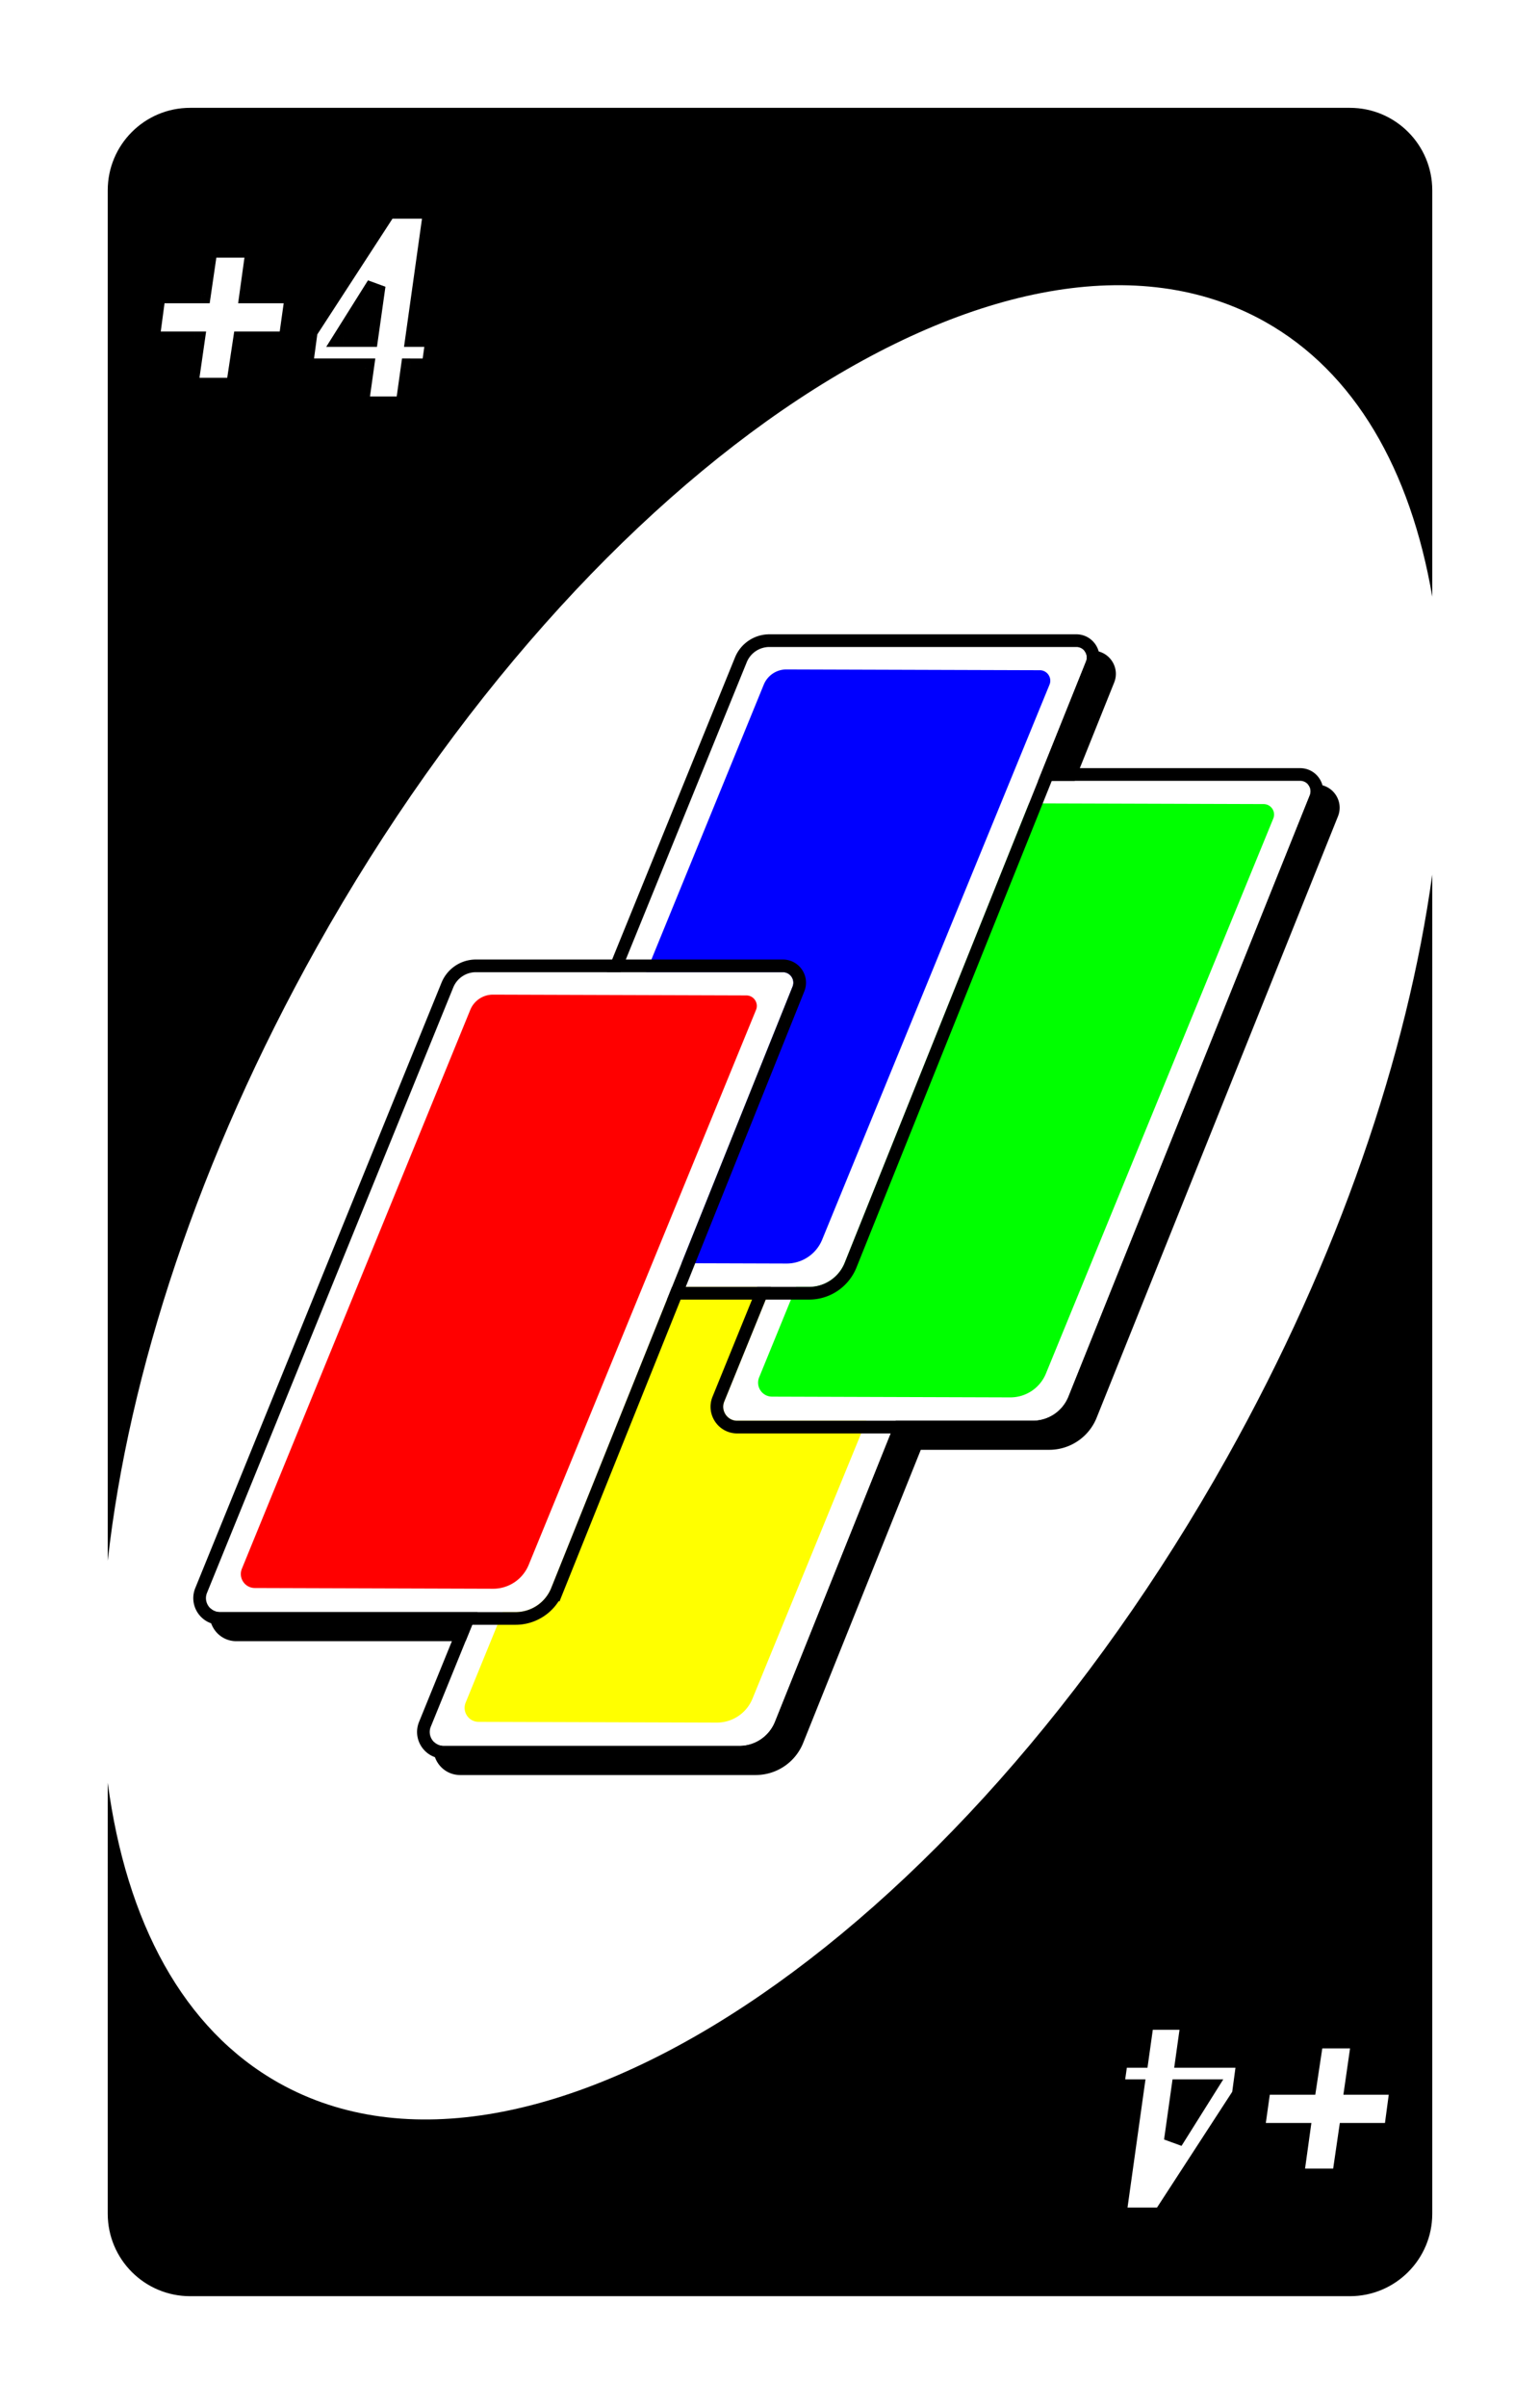 <svg xmlns="http://www.w3.org/2000/svg" width="486" height="759" viewBox="0 0 486 759" fill="none"><rect width="486" height="759" fill="#fff" rx="51"/><path fill="#000" d="M452 698c0 14.359-11.641 26-26 26H60c-14.36 0-26-11.641-26-26V562.111c5.839 43.884 23.777 77.718 54.045 94.674 79.32 44.436 213.268-43.864 299.182-197.223 35.248-62.921 56.931-127.017 64.773-183.801zM426 34c14.359 0 26 11.64 26 26v128.134c-6.875-40.009-24.423-70.796-52.834-86.712-79.32-44.436-213.268 43.864-299.182 197.224C62.718 365.168 40.614 433.004 34 492.125V60c0-14.36 11.64-26 26-26z"/><g filter="url(#a)"><mask id="b" width="98" height="69" x="40" y="59" fill="#000" maskUnits="userSpaceOnUse"><path fill="#fff" d="M40 59h98v69H40z"/><path d="m56.485 119.12 2.1-14.595h-14.28l1.995-14.91h14.28l2.1-14.385h14.91l-1.995 14.385H89.98l-2.1 14.91H73.495L71.29 119.12zm53.828 5.88 1.68-11.97h-19.32l1.575-11.655 24.99-38.43h14.385l-5.67 40.425h6.405l-1.365 9.66h-6.51l-1.68 11.97zm-4.935-21.63h7.98l2.31-16.38z"/></mask><path fill="#fff" d="m56.485 119.12 2.1-14.595h-14.28l1.995-14.91h14.28l2.1-14.385h14.91l-1.995 14.385H89.98l-2.1 14.91H73.495L71.29 119.12zm53.828 5.88 1.68-11.97h-19.32l1.575-11.655 24.99-38.43h14.385l-5.67 40.425h6.405l-1.365 9.66h-6.51l-1.68 11.97zm-4.935-21.63h7.98l2.31-16.38z"/><path fill="#000" d="m56.485 119.12-2.97-.427-.493 3.427h3.463zm2.1-14.595 2.97.427.493-3.427h-3.463zm-14.28 0-2.973-.398-.455 3.398h3.428zm1.995-14.91v-3h-2.625l-.349 2.602zm14.28 0v3h2.594l.375-2.567zm2.1-14.385v-3h-2.594l-.375 2.567zm14.91 0 2.972.412.473-3.412H77.59zm-1.995 14.385-2.972-.412-.473 3.412h3.445zm14.385 0 2.97.418.482-3.418H89.98zm-2.1 14.91v3h2.607l.364-2.582zm-14.385 0v-3h-2.58l-.386 2.552zM71.29 119.12v3h2.58l.386-2.552zm-14.805 0 2.97.427 2.1-14.595-2.97-.427-2.97-.427-2.1 14.595zm2.1-14.595v-3h-14.28v6h14.28zm-14.28 0 2.974.398 1.995-14.91-2.974-.398-2.973-.398-1.996 14.91zm1.995-14.91v3h14.28v-6H46.3zm14.28 0 2.969.433 2.1-14.385-2.969-.433-2.968-.433-2.1 14.385zm2.1-14.385v3h14.91v-6H62.68zm14.91 0-2.972-.412-1.995 14.385 2.972.412 2.972.412 1.995-14.385zm-1.995 14.385v3H89.98v-6H75.595zm14.385 0-2.97-.418-2.1 14.91 2.97.418 2.97.418 2.1-14.91zm-2.1 14.91v-3H73.495v6H87.88zm-14.385 0-2.966-.448-2.205 14.595 2.966.448 2.966.448 2.205-14.595zM71.29 119.12v-3H56.485v6H71.29zm39.023 5.88-2.971-.417-.479 3.417h3.45zm1.68-11.97 2.971.417.48-3.417h-3.451zm-19.32 0-2.973-.402-.46 3.402h3.433zm1.575-11.655-2.515-1.635-.368.565-.09.668zm24.99-38.43v-3h-1.628l-.887 1.365zm14.385 0 2.971.417.479-3.417h-3.45zm-5.67 40.425-2.971-.417-.479 3.417h3.45zm6.405 0 2.971.42.483-3.42h-3.454zm-1.365 9.66v3h2.606l.365-2.58zm-6.51 0v-3h-2.608l-.363 2.583zm-1.68 11.97v3h2.608l.363-2.583zm-19.425-21.63-2.54-1.596-2.887 4.596h5.427zm7.98 0v3h2.607l.364-2.581zm2.31-16.38 2.971.419-5.511-2.015zM110.313 125l2.971.417 1.68-11.97-2.971-.417-2.971-.417-1.68 11.97zm1.68-11.97v-3h-19.32v6h19.32zm-19.32 0 2.973.402 1.575-11.655-2.973-.402-2.973-.402-1.575 11.655zm1.575-11.655 2.515 1.635 24.99-38.43-2.515-1.635-2.515-1.635-24.99 38.43zm24.99-38.43v3h14.385v-6h-14.385zm14.385 0-2.971-.417-5.67 40.425 2.971.417 2.971.417 5.67-40.425zm-5.67 40.425v3h6.405v-6h-6.405zm6.405 0-2.97-.42-1.365 9.66 2.97.42 2.971.42 1.365-9.66zm-1.365 9.66v-3h-6.51v6h6.51zm-6.51 0-2.971-.417-1.68 11.97 2.971.417 2.971.417 1.68-11.97zm-1.68 11.97v-3h-14.49v6h14.49zm-19.425-21.63v3h7.98v-6h-7.98zm7.98 0 2.971.419 2.31-16.38-2.971-.419-2.971-.419-2.31 16.38zm2.31-16.38-2.54-1.596-10.29 16.38 2.54 1.596 2.54 1.596 10.29-16.38z" mask="url(#b)"/></g><g filter="url(#c)"><mask id="d" width="98" height="69" x="345" y="631" fill="#000" maskUnits="userSpaceOnUse"><path fill="#fff" d="M345 631h98v69h-98z"/><path d="m426.515 639.88-2.1 14.595h14.28l-1.995 14.91h-14.28l-2.1 14.385h-14.91l1.995-14.385H393.02l2.1-14.91h14.385l2.205-14.595zM372.687 634l-1.68 11.97h19.32l-1.575 11.655-24.99 38.43h-14.385l5.67-40.425h-6.405l1.365-9.66h6.51l1.68-11.97zm4.935 21.63h-7.98l-2.31 16.38z"/></mask><path fill="#fff" d="m426.515 639.88-2.1 14.595h14.28l-1.995 14.91h-14.28l-2.1 14.385h-14.91l1.995-14.385H393.02l2.1-14.91h14.385l2.205-14.595zM372.687 634l-1.68 11.97h19.32l-1.575 11.655-24.99 38.43h-14.385l5.67-40.425h-6.405l1.365-9.66h6.51l1.68-11.97zm4.935 21.63h-7.98l-2.31 16.38z"/><path fill="#000" d="m426.515 639.88 2.969.427.494-3.427h-3.463zm-2.1 14.595-2.969-.427-.494 3.427h3.463zm14.28 0 2.974.398.454-3.398h-3.428zm-1.995 14.91v3h2.625l.349-2.602zm-14.28 0v-3h-2.594l-.375 2.567zm-2.1 14.385v3h2.594l.375-2.567zm-14.91 0-2.972-.412-.473 3.412h3.445zm1.995-14.385 2.972.412.473-3.412h-3.445zm-14.385 0-2.971-.418-.481 3.418h3.452zm2.1-14.91v-3h-2.607l-.364 2.582zm14.385 0v3h2.581l.385-2.552zm2.205-14.595v-3h-2.581l-.385 2.552zm14.805 0-2.969-.427-2.1 14.595 2.969.427 2.969.427 2.1-14.595zm-2.1 14.595v3h14.28v-6h-14.28zm14.28 0-2.974-.398-1.995 14.91 2.974.398 2.974.398 1.995-14.91zm-1.995 14.91v-3h-14.28v6h14.28zm-14.28 0-2.969-.433-2.1 14.385 2.969.433 2.969.433 2.1-14.385zm-2.1 14.385v-3h-14.91v6h14.91zm-14.91 0 2.972.412 1.995-14.385-2.972-.412-2.972-.412-1.995 14.385zm1.995-14.385v-3H393.02v6h14.385zm-14.385 0 2.971.418 2.1-14.91-2.971-.418-2.971-.418-2.1 14.91zm2.1-14.91v3h14.385v-6H395.12zm14.385 0 2.966.448 2.205-14.595-2.966-.448-2.966-.448-2.205 14.595zm2.205-14.595v3h14.805v-6H411.71zM372.687 634l2.971.417.479-3.417h-3.45zm-1.68 11.97-2.971-.417-.48 3.417h3.451zm19.32 0 2.973.402.46-3.402h-3.433zm-1.575 11.655 2.515 1.635.368-.565.09-.668zm-24.99 38.43v3h1.628l.887-1.365zm-14.385 0-2.971-.417-.479 3.417h3.45zm5.67-40.425 2.971.417.479-3.417h-3.45zm-6.405 0-2.971-.42-.483 3.42h3.454zm1.365-9.66v-3h-2.606l-.365 2.58zm6.51 0v3h2.608l.363-2.583zm1.68-11.97v-3h-2.608l-.363 2.583zm19.425 21.63 2.54 1.596 2.887-4.596h-5.427zm-7.98 0v-3h-2.607l-.364 2.581zm-2.31 16.38-2.971-.419 5.511 2.015zm5.355-38.01-2.971-.417-1.68 11.97 2.971.417 2.971.417 1.68-11.97zm-1.68 11.97v3h19.32v-6h-19.32zm19.32 0-2.973-.402-1.575 11.655 2.973.402 2.973.402 1.575-11.655zm-1.575 11.655-2.515-1.635-24.99 38.43 2.515 1.635 2.515 1.635 24.99-38.43zm-24.99 38.43v-3h-14.385v6h14.385zm-14.385 0 2.971.417 5.67-40.425-2.971-.417-2.971-.417-5.67 40.425zm5.67-40.425v-3h-6.405v6h6.405zm-6.405 0 2.97.42 1.365-9.66-2.97-.42-2.971-.42-1.365 9.66zm1.365-9.66v3h6.51v-6h-6.51zm6.51 0 2.971.417 1.68-11.97-2.971-.417-2.971-.417-1.68 11.97zm1.68-11.97v3h14.49v-6h-14.49zm19.425 21.63v-3h-7.98v6h7.98zm-7.98 0-2.971-.419-2.31 16.38 2.971.419 2.971.419 2.31-16.38zm-2.31 16.38 2.54 1.596 10.29-16.38-2.54-1.596-2.54-1.596-10.29 16.38z" mask="url(#d)"/></g><path fill="#000" stroke="#000" stroke-width="4" d="M344.837 207.167c3.758 0 6.326 3.799 4.926 7.287l-14.024 34.915h79.721c3.758 0 6.325 3.798 4.925 7.286l-76.16 189.618a14.13 14.13 0 0 1-13.111 8.862h-41.88l-37.625 93.675a14.125 14.125 0 0 1-13.109 8.862h-93.295c-4.552 0-7.653-4.611-5.936-8.827l13.586-33.374H74.583c-4.552 0-7.654-4.611-5.937-8.827l77.712-190.886a9.72 9.72 0 0 1 9.001-6.053h44.334l39.281-96.484a9.72 9.72 0 0 1 9-6.054z"/><path fill="#fff" d="M213.664 353.547a7.72 7.72 0 0 1 7.148-4.808h96.863c2.342 0 3.943 2.367 3.07 4.54l-76.161 189.618a12.13 12.13 0 0 1-11.254 7.608h-93.294c-3.132 0-5.266-3.172-4.085-6.073z"/><path fill="#ff0" d="M219.035 360.611a7.72 7.72 0 0 1 7.168-4.796l79.958.25c2.347.007 3.94 2.39 3.05 4.562l-71.745 174.986a12.13 12.13 0 0 1-11.259 7.527l-75.183-.234c-3.129-.01-5.253-3.184-4.068-6.08z"/><path stroke="#000" stroke-width="4" d="M317.675 346.739c3.758 0 6.326 3.798 4.926 7.286L246.44 543.643a14.13 14.13 0 0 1-13.11 8.862h-93.294c-4.552 0-7.654-4.611-5.937-8.827l77.713-190.886a9.72 9.72 0 0 1 9-6.053z"/><path fill="#fff" d="M306.281 251.009a7.72 7.72 0 0 1 7.148-4.808h96.863c2.343 0 3.943 2.367 3.07 4.541L337.201 440.36a12.13 12.13 0 0 1-11.254 7.608h-93.294c-3.132 0-5.266-3.173-4.085-6.073z"/><path fill="#0f0" d="M311.653 258.074a7.72 7.72 0 0 1 7.167-4.796l79.958.249c2.348.008 3.941 2.39 3.05 4.563l-71.744 174.985a12.13 12.13 0 0 1-11.26 7.528l-75.183-.235c-3.129-.01-5.253-3.184-4.068-6.08z"/><path stroke="#000" stroke-width="4" d="M410.292 244.201c3.758 0 6.326 3.799 4.926 7.286l-76.16 189.618a14.13 14.13 0 0 1-13.111 8.863h-93.294c-4.551 0-7.653-4.612-5.937-8.827l77.713-190.886a9.72 9.72 0 0 1 9.001-6.054z"/><path fill="#fff" d="M235.658 208.808a7.72 7.72 0 0 1 7.148-4.808h96.863c2.342 0 3.943 2.367 3.07 4.54l-76.161 189.619a12.13 12.13 0 0 1-11.254 7.607l-93.294.001c-3.132 0-5.266-3.173-4.085-6.074z"/><path fill="#00f" d="M241.03 215.872a7.72 7.72 0 0 1 7.167-4.796l79.958.25c2.348.007 3.94 2.39 3.05 4.562l-71.744 174.986a12.13 12.13 0 0 1-11.26 7.527l-75.183-.234c-3.129-.01-5.253-3.184-4.068-6.08z"/><path stroke="#000" stroke-width="4" d="M339.669 202c3.758 0 6.326 3.799 4.926 7.286l-76.16 189.618a14.13 14.13 0 0 1-13.111 8.863H162.03c-4.551 0-7.653-4.612-5.937-8.828l77.713-190.885a9.72 9.72 0 0 1 9.001-6.054z"/><path fill="#fff" d="M143.043 311.346a7.72 7.72 0 0 1 7.148-4.808h96.863c2.342 0 3.942 2.367 3.069 4.54l-76.16 189.618a12.13 12.13 0 0 1-11.254 7.608H69.415c-3.132 0-5.266-3.173-4.085-6.073z"/><path fill="red" d="M148.414 318.41a7.72 7.72 0 0 1 7.168-4.796l79.958.25c2.347.007 3.94 2.39 3.05 4.562l-71.745 174.986a12.13 12.13 0 0 1-11.259 7.527l-75.183-.235c-3.13-.009-5.253-3.184-4.068-6.079z"/><path stroke="#000" stroke-width="4" d="M247.054 304.538c3.758 0 6.326 3.798 4.925 7.286l-76.16 189.618a14.13 14.13 0 0 1-13.11 8.862H69.415c-4.552 0-7.654-4.611-5.937-8.827l77.712-190.886a9.72 9.72 0 0 1 9.001-6.053z"/><defs><filter id="a" width="99.936" height="71.055" x="40.877" y="59.945" color-interpolation-filters="sRGB" filterUnits="userSpaceOnUse"><feFlood flood-opacity="0" result="BackgroundImageFix"/><feColorMatrix in="SourceAlpha" result="hardAlpha" values="0 0 0 0 0 0 0 0 0 0 0 0 0 0 0 0 0 0 127 0"/><feOffset dx="3" dy="3"/><feComposite in2="hardAlpha" operator="out"/><feColorMatrix values="0 0 0 0 0 0 0 0 0 0 0 0 0 0 0 0 0 0 1 0"/><feBlend in2="BackgroundImageFix" result="effect1_dropShadow_126_877"/><feBlend in="SourceGraphic" in2="effect1_dropShadow_126_877" result="shape"/></filter><filter id="c" width="99.936" height="71.055" x="345.188" y="631" color-interpolation-filters="sRGB" filterUnits="userSpaceOnUse"><feFlood flood-opacity="0" result="BackgroundImageFix"/><feColorMatrix in="SourceAlpha" result="hardAlpha" values="0 0 0 0 0 0 0 0 0 0 0 0 0 0 0 0 0 0 127 0"/><feOffset dx="3" dy="3"/><feComposite in2="hardAlpha" operator="out"/><feColorMatrix values="0 0 0 0 0 0 0 0 0 0 0 0 0 0 0 0 0 0 1 0"/><feBlend in2="BackgroundImageFix" result="effect1_dropShadow_126_877"/><feBlend in="SourceGraphic" in2="effect1_dropShadow_126_877" result="shape"/></filter></defs></svg>